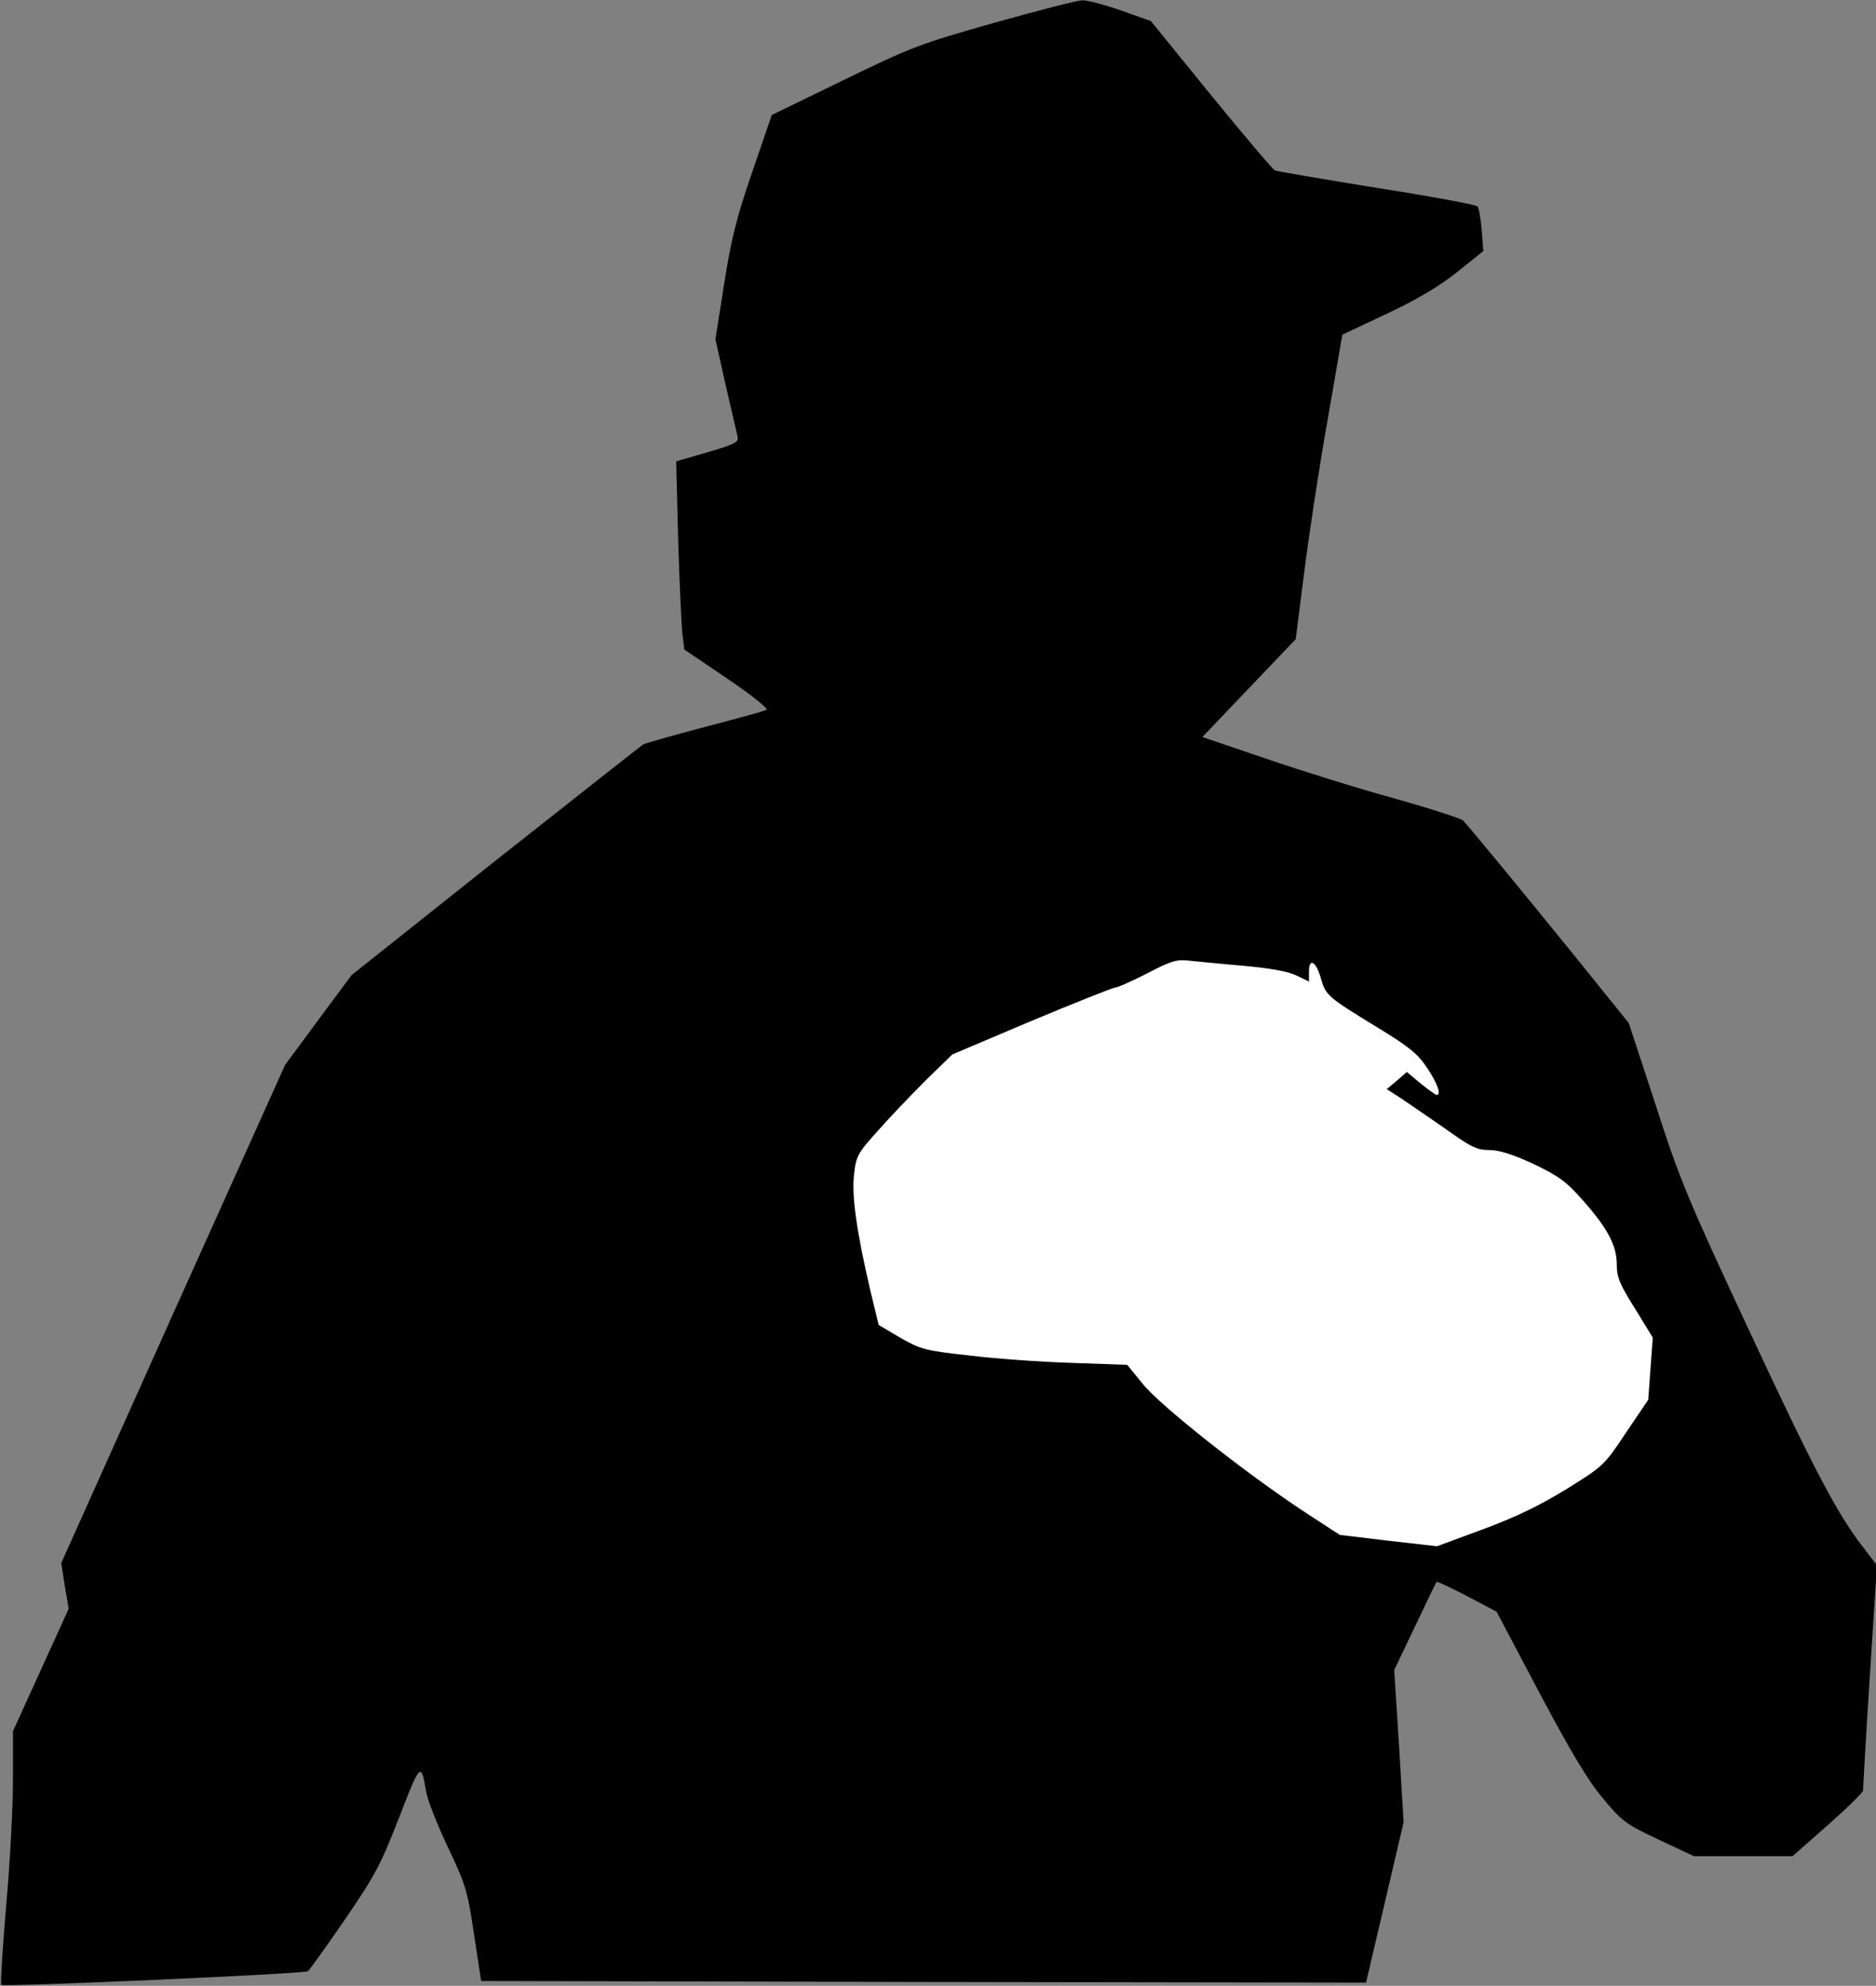 <?xml version="1.0" standalone="no"?>
<!DOCTYPE svg PUBLIC "-//W3C//DTD SVG 20010904//EN"
 "http://www.w3.org/TR/2001/REC-SVG-20010904/DTD/svg10.dtd">
<svg version="1.0" xmlns="http://www.w3.org/2000/svg"
 width="579pt" height="613pt" viewBox="0 0 579 613"
 preserveAspectRatio="xMidYMid meet">
<rect x="0" y="0" width="579" height="613" fill="#808080" stroke="none"/>
<g transform="translate(0,613) scale(0.1,-0.1)"
fill="#000000" stroke="none">
<path fill="#000000" stroke="none" d="M3070 6060 c-233 -66 -256 -75 -466
-177 l-222 -108 -60 -175 c-49 -142 -65 -207 -87 -346 l-27 -171 31 -139 c18
-76 34 -148 37 -160 5 -19 -4 -24 -92 -50 l-97 -28 6 -241 c4 -132 10 -262 13
-290 l6 -50 133 -90 c73 -49 127 -93 121 -96 -6 -4 -92 -27 -190 -53 -99 -26
-184 -50 -191 -54 -6 -4 -212 -166 -456 -359 l-444 -353 -103 -139 -102 -138
-346 -769 -345 -769 11 -71 12 -70 -86 -189 -86 -189 0 -150 c0 -82 -9 -257
-21 -389 -11 -131 -18 -241 -15 -244 7 -7 934 34 946 42 5 3 56 75 114 159 95
139 111 170 168 316 65 169 68 172 83 80 4 -25 34 -102 67 -171 56 -118 61
-136 81 -270 l22 -144 1366 -3 1365 -2 58 247 58 248 -14 235 -15 235 64 134
c35 74 65 136 67 138 2 2 44 -18 94 -44 l91 -48 132 -250 c98 -184 149 -270
196 -326 60 -72 71 -80 173 -128 l109 -51 152 0 151 0 109 96 c60 53 109 101
109 107 0 7 9 166 21 354 l22 341 -45 59 c-80 103 -156 250 -358 684 -180 386
-206 448 -280 678 l-83 253 -175 217 c-159 196 -308 377 -336 408 -6 6 -101
37 -211 68 -110 30 -289 86 -397 123 l-197 67 144 151 144 151 26 204 c14 112
46 324 72 470 l46 266 136 64 c94 44 161 84 218 129 l81 65 -5 65 c-3 36 -9
69 -13 73 -4 5 -144 31 -310 57 -167 27 -308 51 -315 54 -6 2 -95 107 -197
232 l-186 229 -93 33 c-52 18 -105 32 -119 31 -14 0 -135 -31 -270 -69z"/>
<path fill="#ffffff" stroke="none" d="M3835 3149 c89 -8 142 -18 168 -31 l37
-18 0 31 c0 44 22 32 37 -22 15 -52 21 -57 175 -151 98 -60 124 -81 153 -125
32 -48 44 -83 29 -83 -3 0 -25 16 -49 35 l-43 36 -31 -27 -31 -26 42 -27 c24
-16 85 -58 137 -94 81 -58 99 -67 137 -67 31 0 72 -13 137 -43 79 -38 101 -54
153 -113 76 -86 104 -139 104 -198 0 -38 9 -61 56 -135 l55 -90 -7 -96 -7 -96
-69 -102 c-67 -101 -70 -103 -184 -174 -83 -51 -158 -87 -258 -124 l-141 -52
-150 17 -150 18 -115 75 c-181 120 -439 324 -493 391 l-48 59 -172 6 c-95 3
-237 13 -317 23 -136 15 -149 19 -212 55 l-66 39 -26 107 c-42 181 -58 292
-50 358 6 56 11 65 73 134 36 41 103 111 148 156 l82 80 243 103 c134 56 250
102 258 103 8 0 53 20 100 44 70 37 92 44 125 40 22 -2 99 -10 170 -16z"/>
</g>
</svg>
